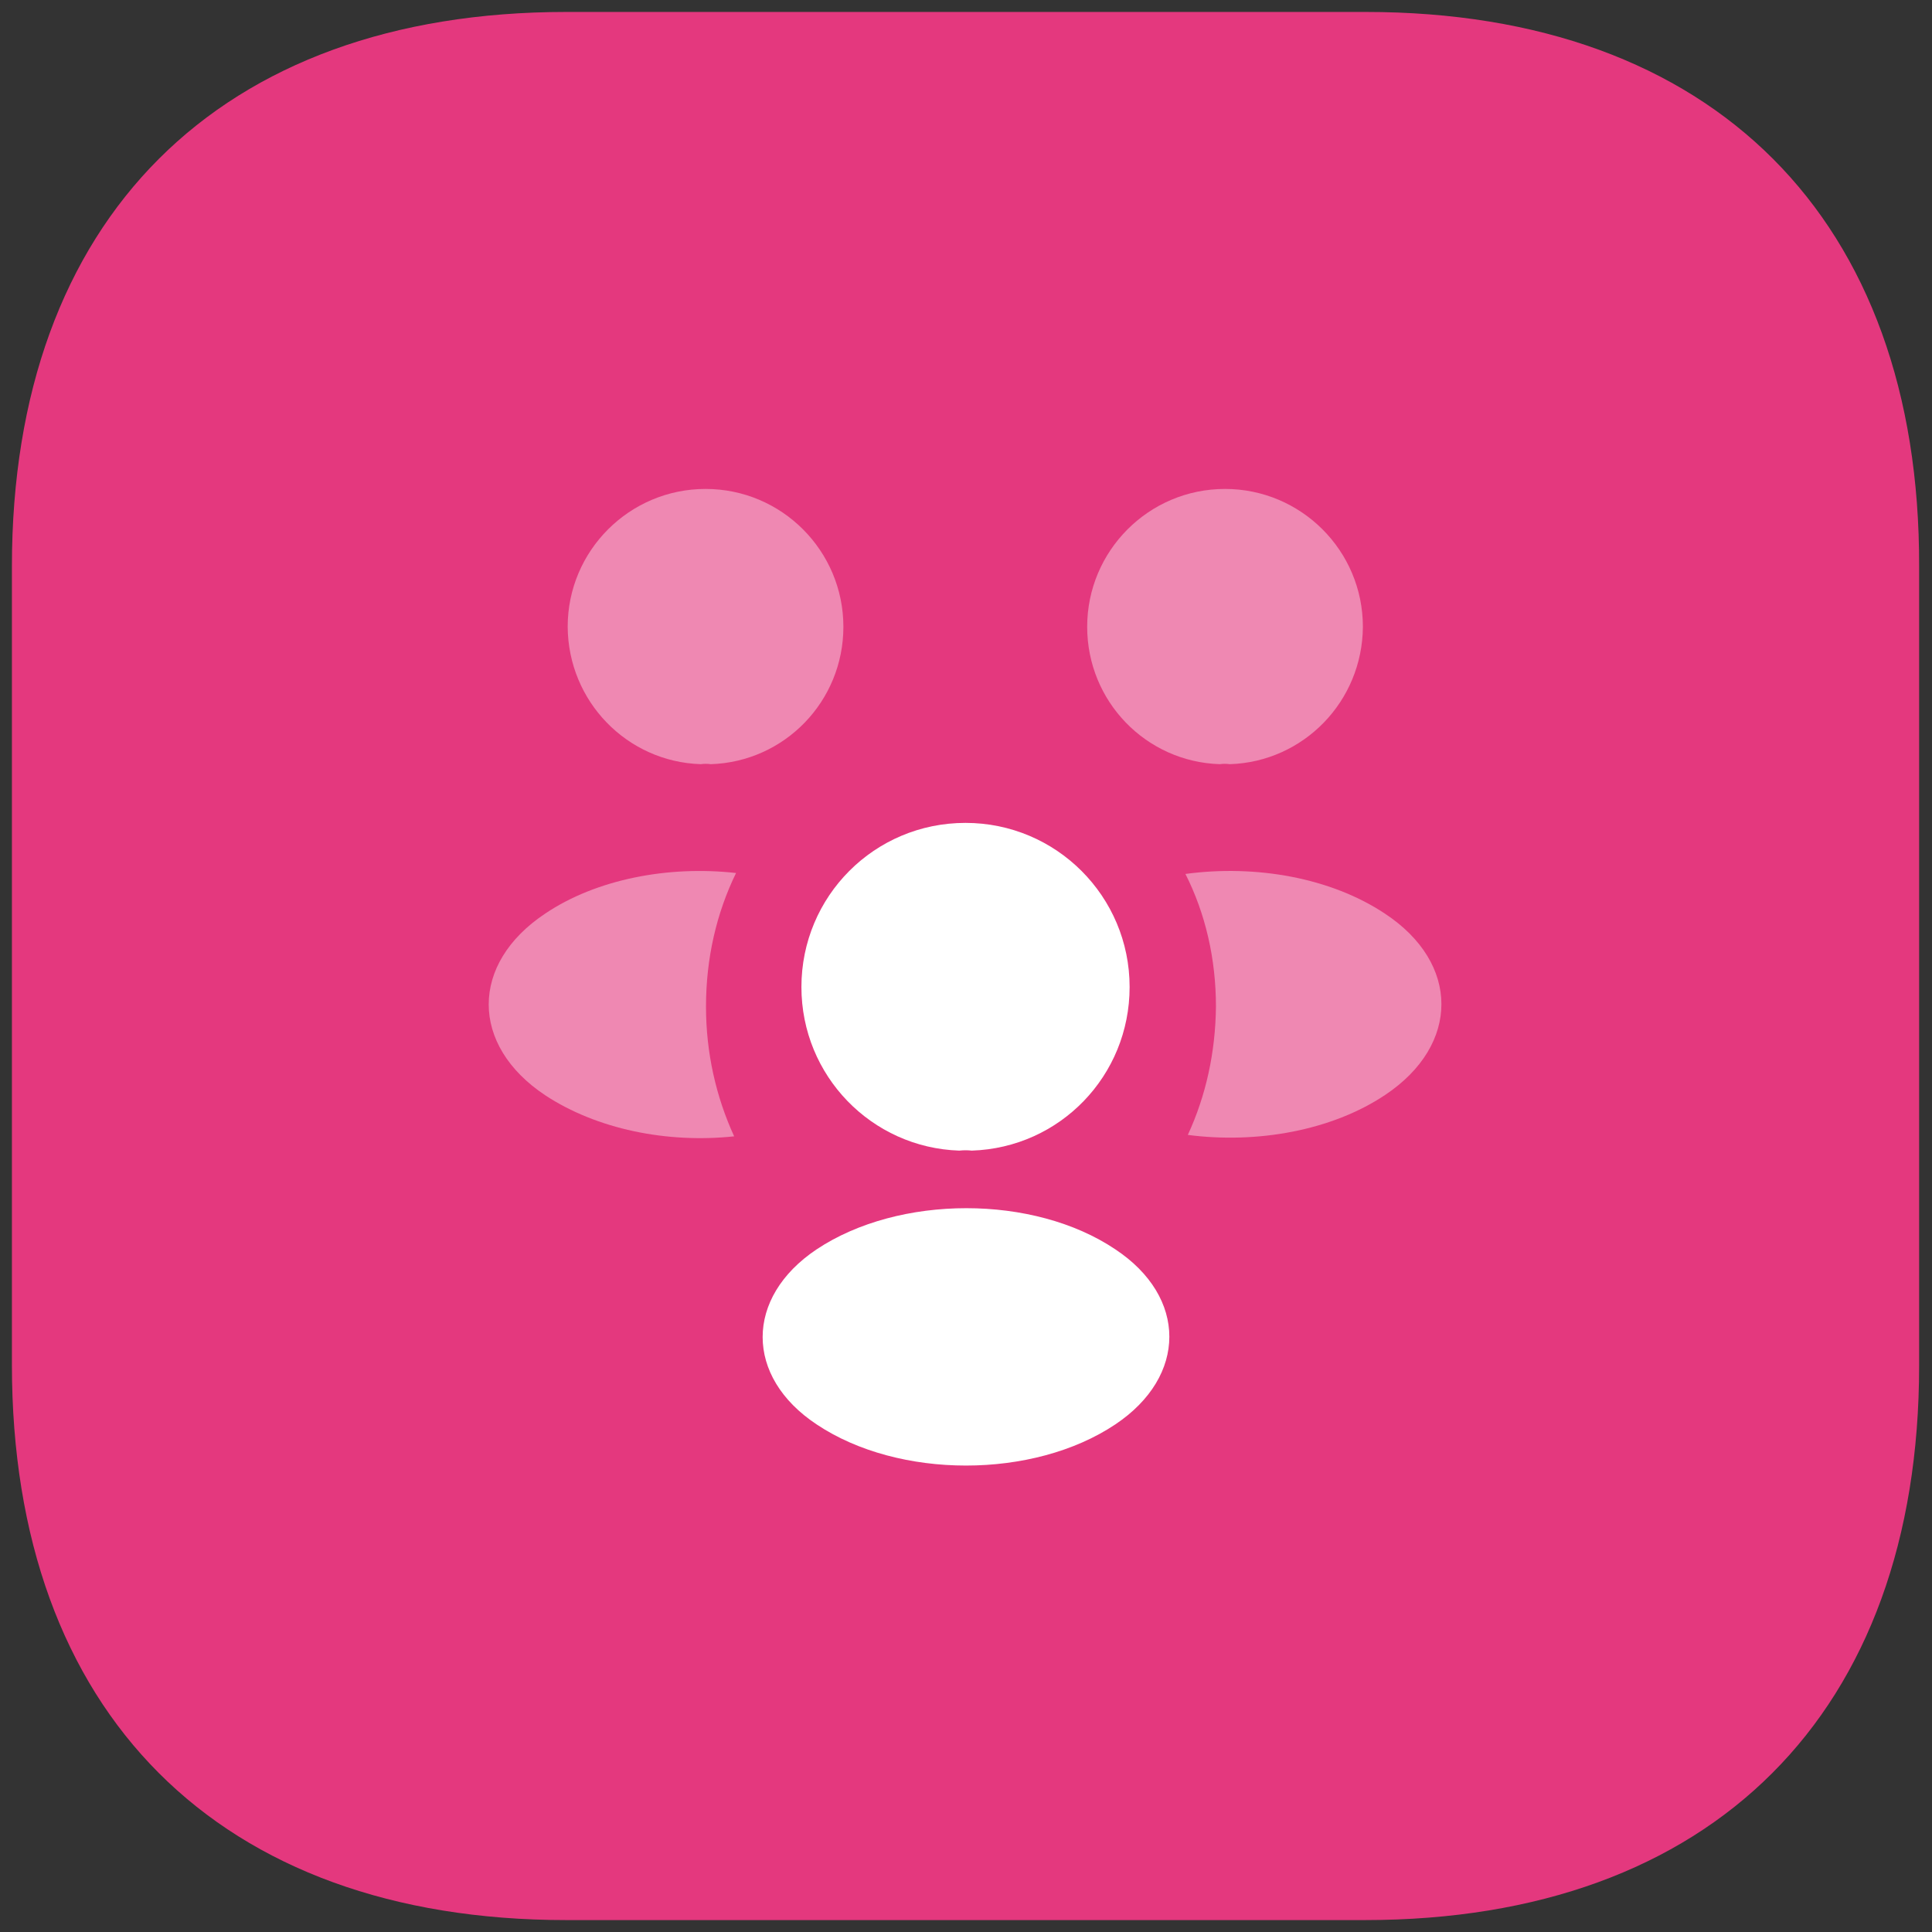 <svg width="54" height="54" viewBox="0 0 54 54" fill="none" xmlns="http://www.w3.org/2000/svg">
<rect x="0" y="0" width="54" height="54" fill="#333333" stroke="none"/>
<path d="M38.173 0.334H15.827C6.12 0.334 0.333 6.121 0.333 15.827V38.147C0.333 47.881 6.12 53.667 15.827 53.667H38.147C47.853 53.667 53.64 47.881 53.64 38.174V15.827C53.667 6.121 47.88 0.334 38.173 0.334Z" fill="#E4387E"/>
<path opacity="0.4" d="M34.373 21.359C34.28 21.346 34.187 21.346 34.093 21.359C32.026 21.293 30.387 19.599 30.387 17.519C30.387 15.399 32.106 13.666 34.24 13.666C36.36 13.666 38.093 15.386 38.093 17.519C38.08 19.599 36.44 21.293 34.373 21.359Z" fill="white"/>
<path opacity="0.4" d="M38.72 30.601C37.227 31.601 35.133 31.974 33.2 31.721C33.706 30.627 33.973 29.414 33.986 28.134C33.986 26.8 33.693 25.534 33.133 24.427C35.106 24.16 37.2 24.534 38.706 25.534C40.813 26.921 40.813 29.201 38.72 30.601Z" fill="white"/>
<path opacity="0.4" d="M19.587 21.359C19.68 21.346 19.773 21.346 19.866 21.359C21.933 21.293 23.573 19.599 23.573 17.519C23.573 15.399 21.853 13.666 19.72 13.666C17.6 13.666 15.867 15.386 15.867 17.519C15.88 19.599 17.52 21.293 19.587 21.359Z" fill="white"/>
<path opacity="0.4" d="M19.733 28.134C19.733 29.427 20.013 30.654 20.52 31.761C18.64 31.961 16.68 31.561 15.24 30.614C13.133 29.214 13.133 26.934 15.24 25.534C16.666 24.574 18.68 24.188 20.573 24.401C20.026 25.521 19.733 26.788 19.733 28.134Z" fill="white"/>
<path d="M27.16 32.16C27.053 32.147 26.933 32.147 26.813 32.16C24.36 32.08 22.4 30.067 22.4 27.587C22.4 25.053 24.44 23 26.986 23C29.52 23 31.573 25.053 31.573 27.587C31.573 30.067 29.627 32.08 27.16 32.16Z" fill="white"/>
<path d="M22.826 34.919C20.813 36.266 20.813 38.48 22.826 39.813C25.12 41.346 28.88 41.346 31.173 39.813C33.187 38.466 33.187 36.253 31.173 34.919C28.893 33.386 25.133 33.386 22.826 34.919Z" fill="white"/>
</svg>
